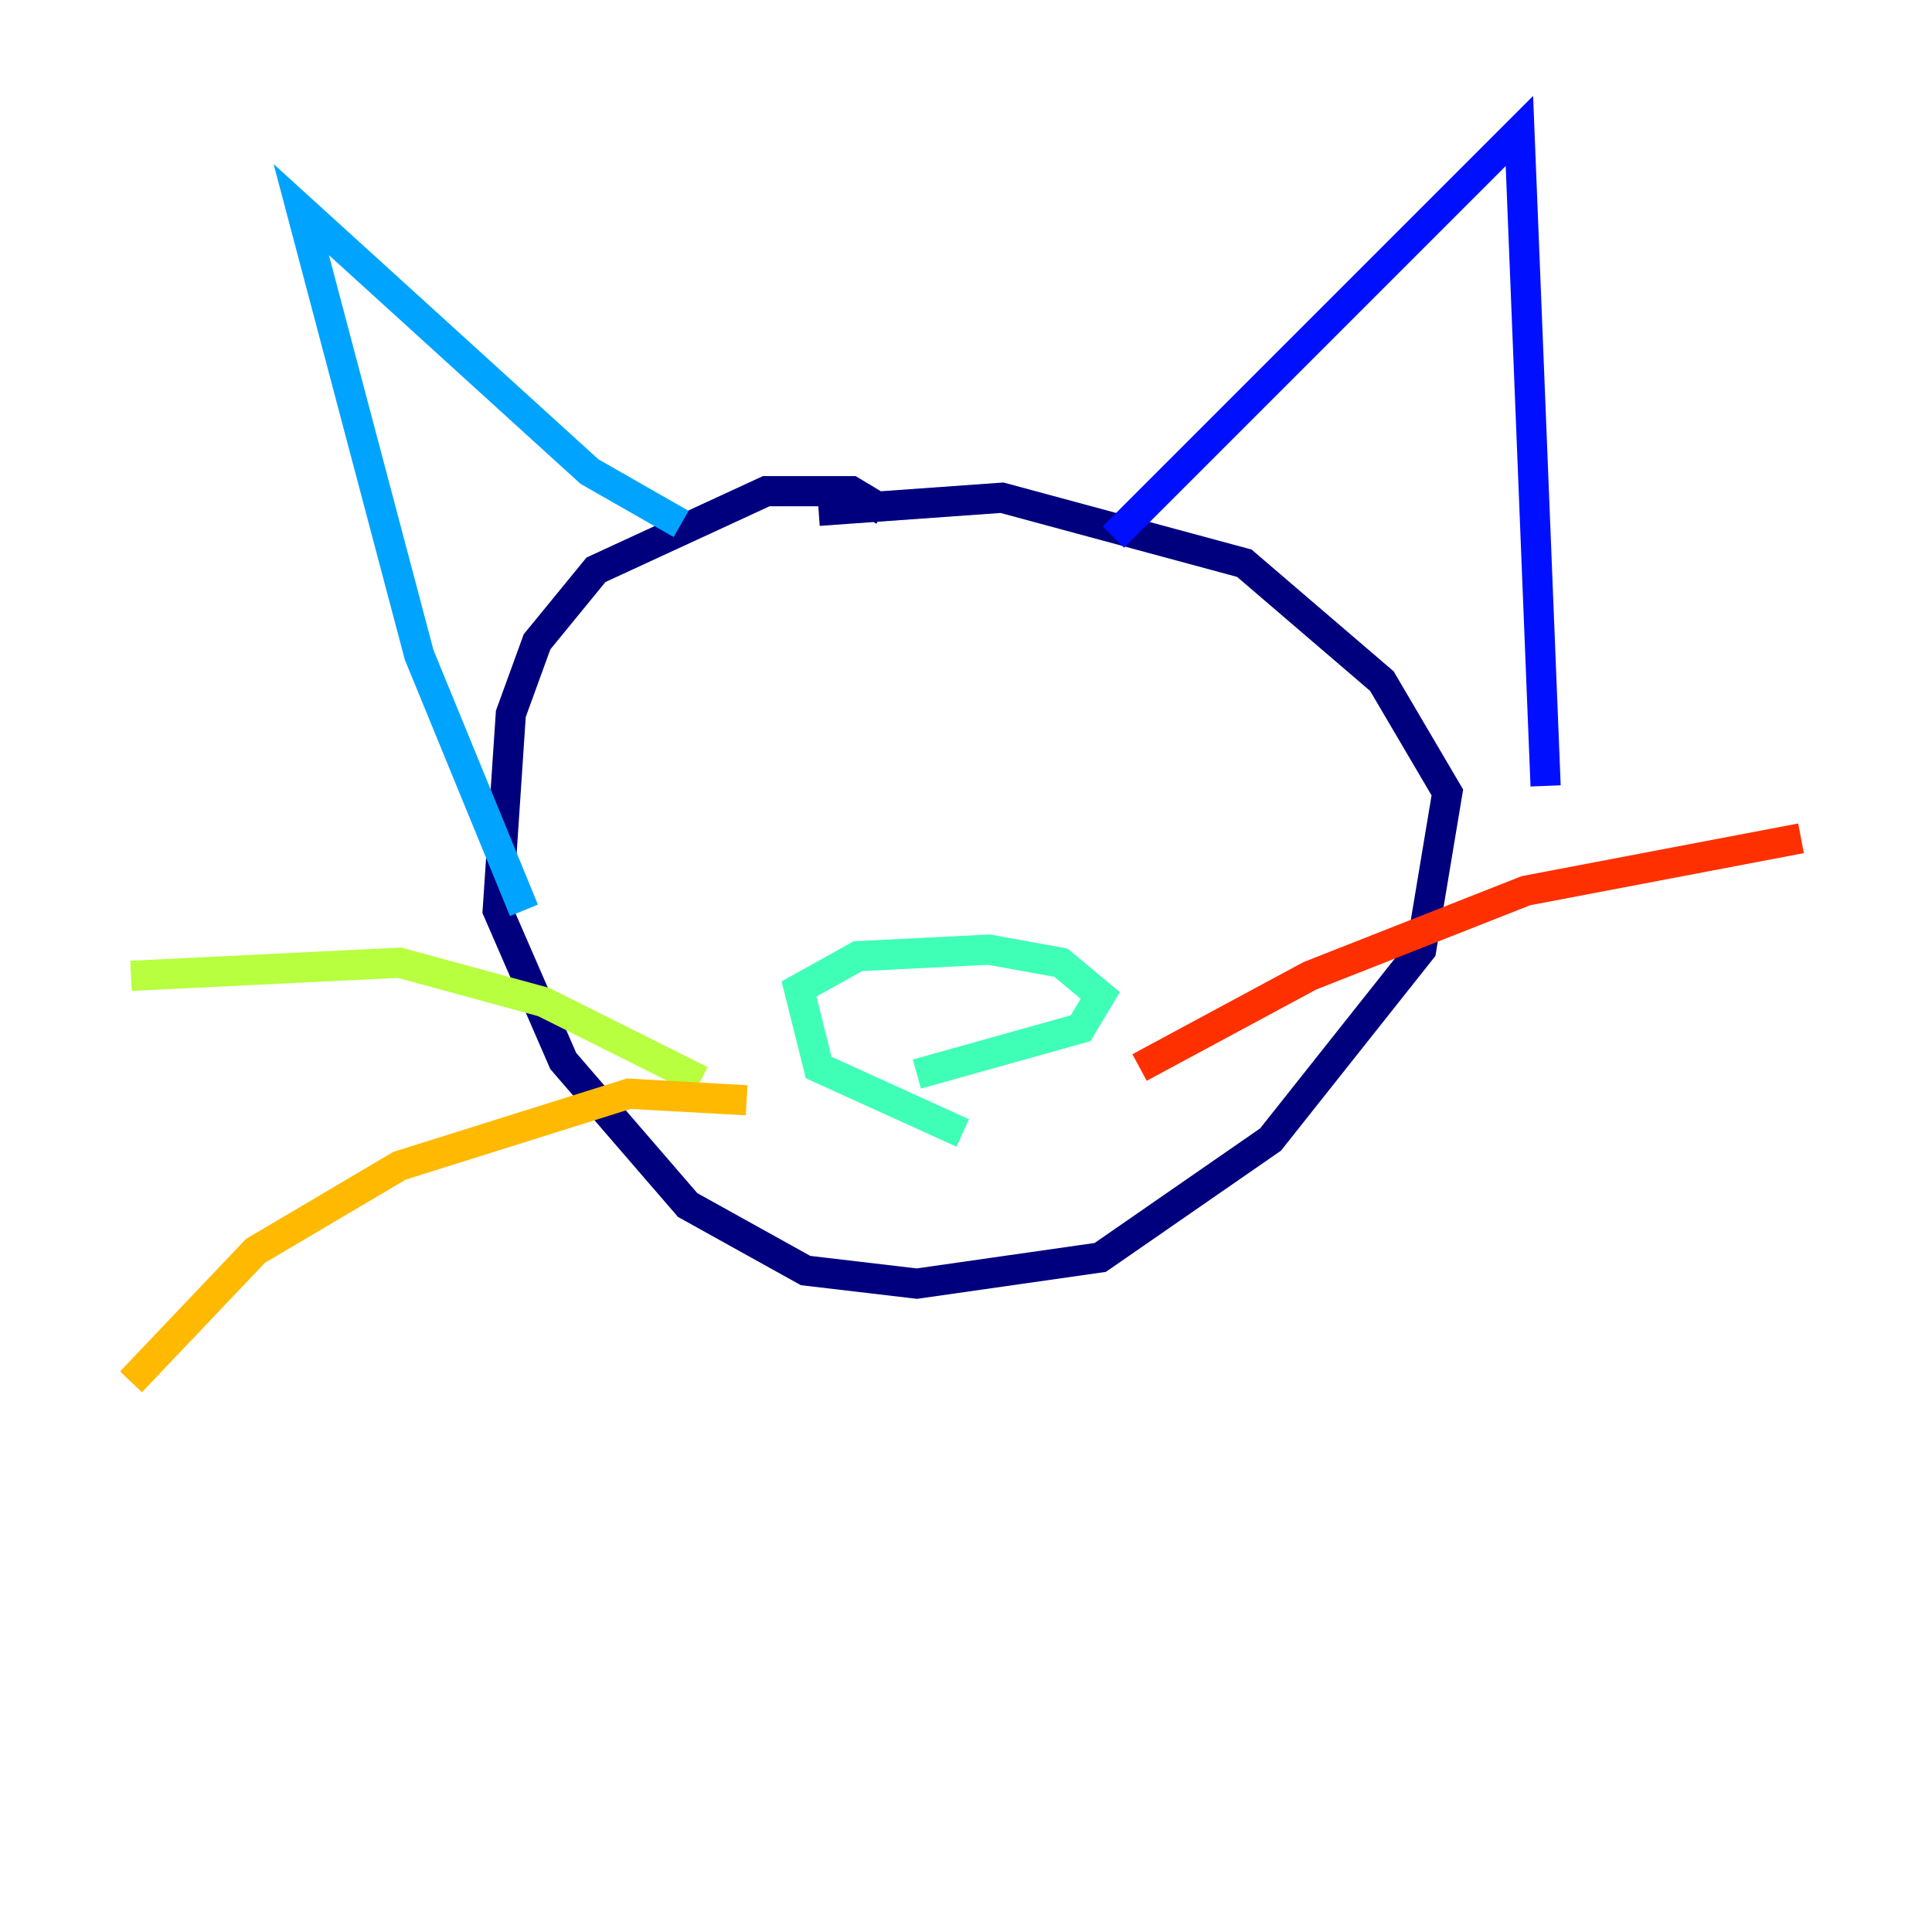 <?xml version="1.0" encoding="utf-8" ?>
<svg baseProfile="tiny" height="128" version="1.2" viewBox="0,0,128,128" width="128" xmlns="http://www.w3.org/2000/svg" xmlns:ev="http://www.w3.org/2001/xml-events" xmlns:xlink="http://www.w3.org/1999/xlink"><defs /><polyline fill="none" points="58.576,33.844 56.407,32.542 50.766,32.542 39.485,37.749 35.58,42.522 33.844,47.295 32.976,60.312 37.315,70.291 45.559,79.837 53.37,84.176 60.746,85.044 72.895,83.308 84.176,75.498 94.156,62.915 95.891,52.502 91.552,45.125 82.441,37.315 66.386,32.976 54.237,33.844" stroke="#00007f" stroke-width="2" /><polyline fill="none" points="73.763,35.58 100.664,8.678 102.4,52.068" stroke="#0010ff" stroke-width="2" /><polyline fill="none" points="45.125,34.712 39.051,31.241 19.959,13.885 27.77,43.39 34.712,60.312" stroke="#00a4ff" stroke-width="2" /><polyline fill="none" points="63.783,75.064 54.237,70.725 52.936,65.519 56.841,63.349 65.519,62.915 70.291,63.783 72.895,65.953 71.593,68.122 60.746,71.159" stroke="#3fffb7" stroke-width="2" /><polyline fill="none" points="46.427,71.593 36.014,66.386 26.468,63.783 8.678,64.651" stroke="#b7ff3f" stroke-width="2" /><polyline fill="none" points="49.464,72.895 41.654,72.461 26.468,77.234 16.922,82.875 8.678,91.552" stroke="#ffb900" stroke-width="2" /><polyline fill="none" points="75.498,70.725 86.78,64.651 101.098,59.01 119.322,55.539" stroke="#ff3000" stroke-width="2" /><polyline fill="none" points="77.668,71.593 77.668,71.593" stroke="#7f0000" stroke-width="2" /></svg>